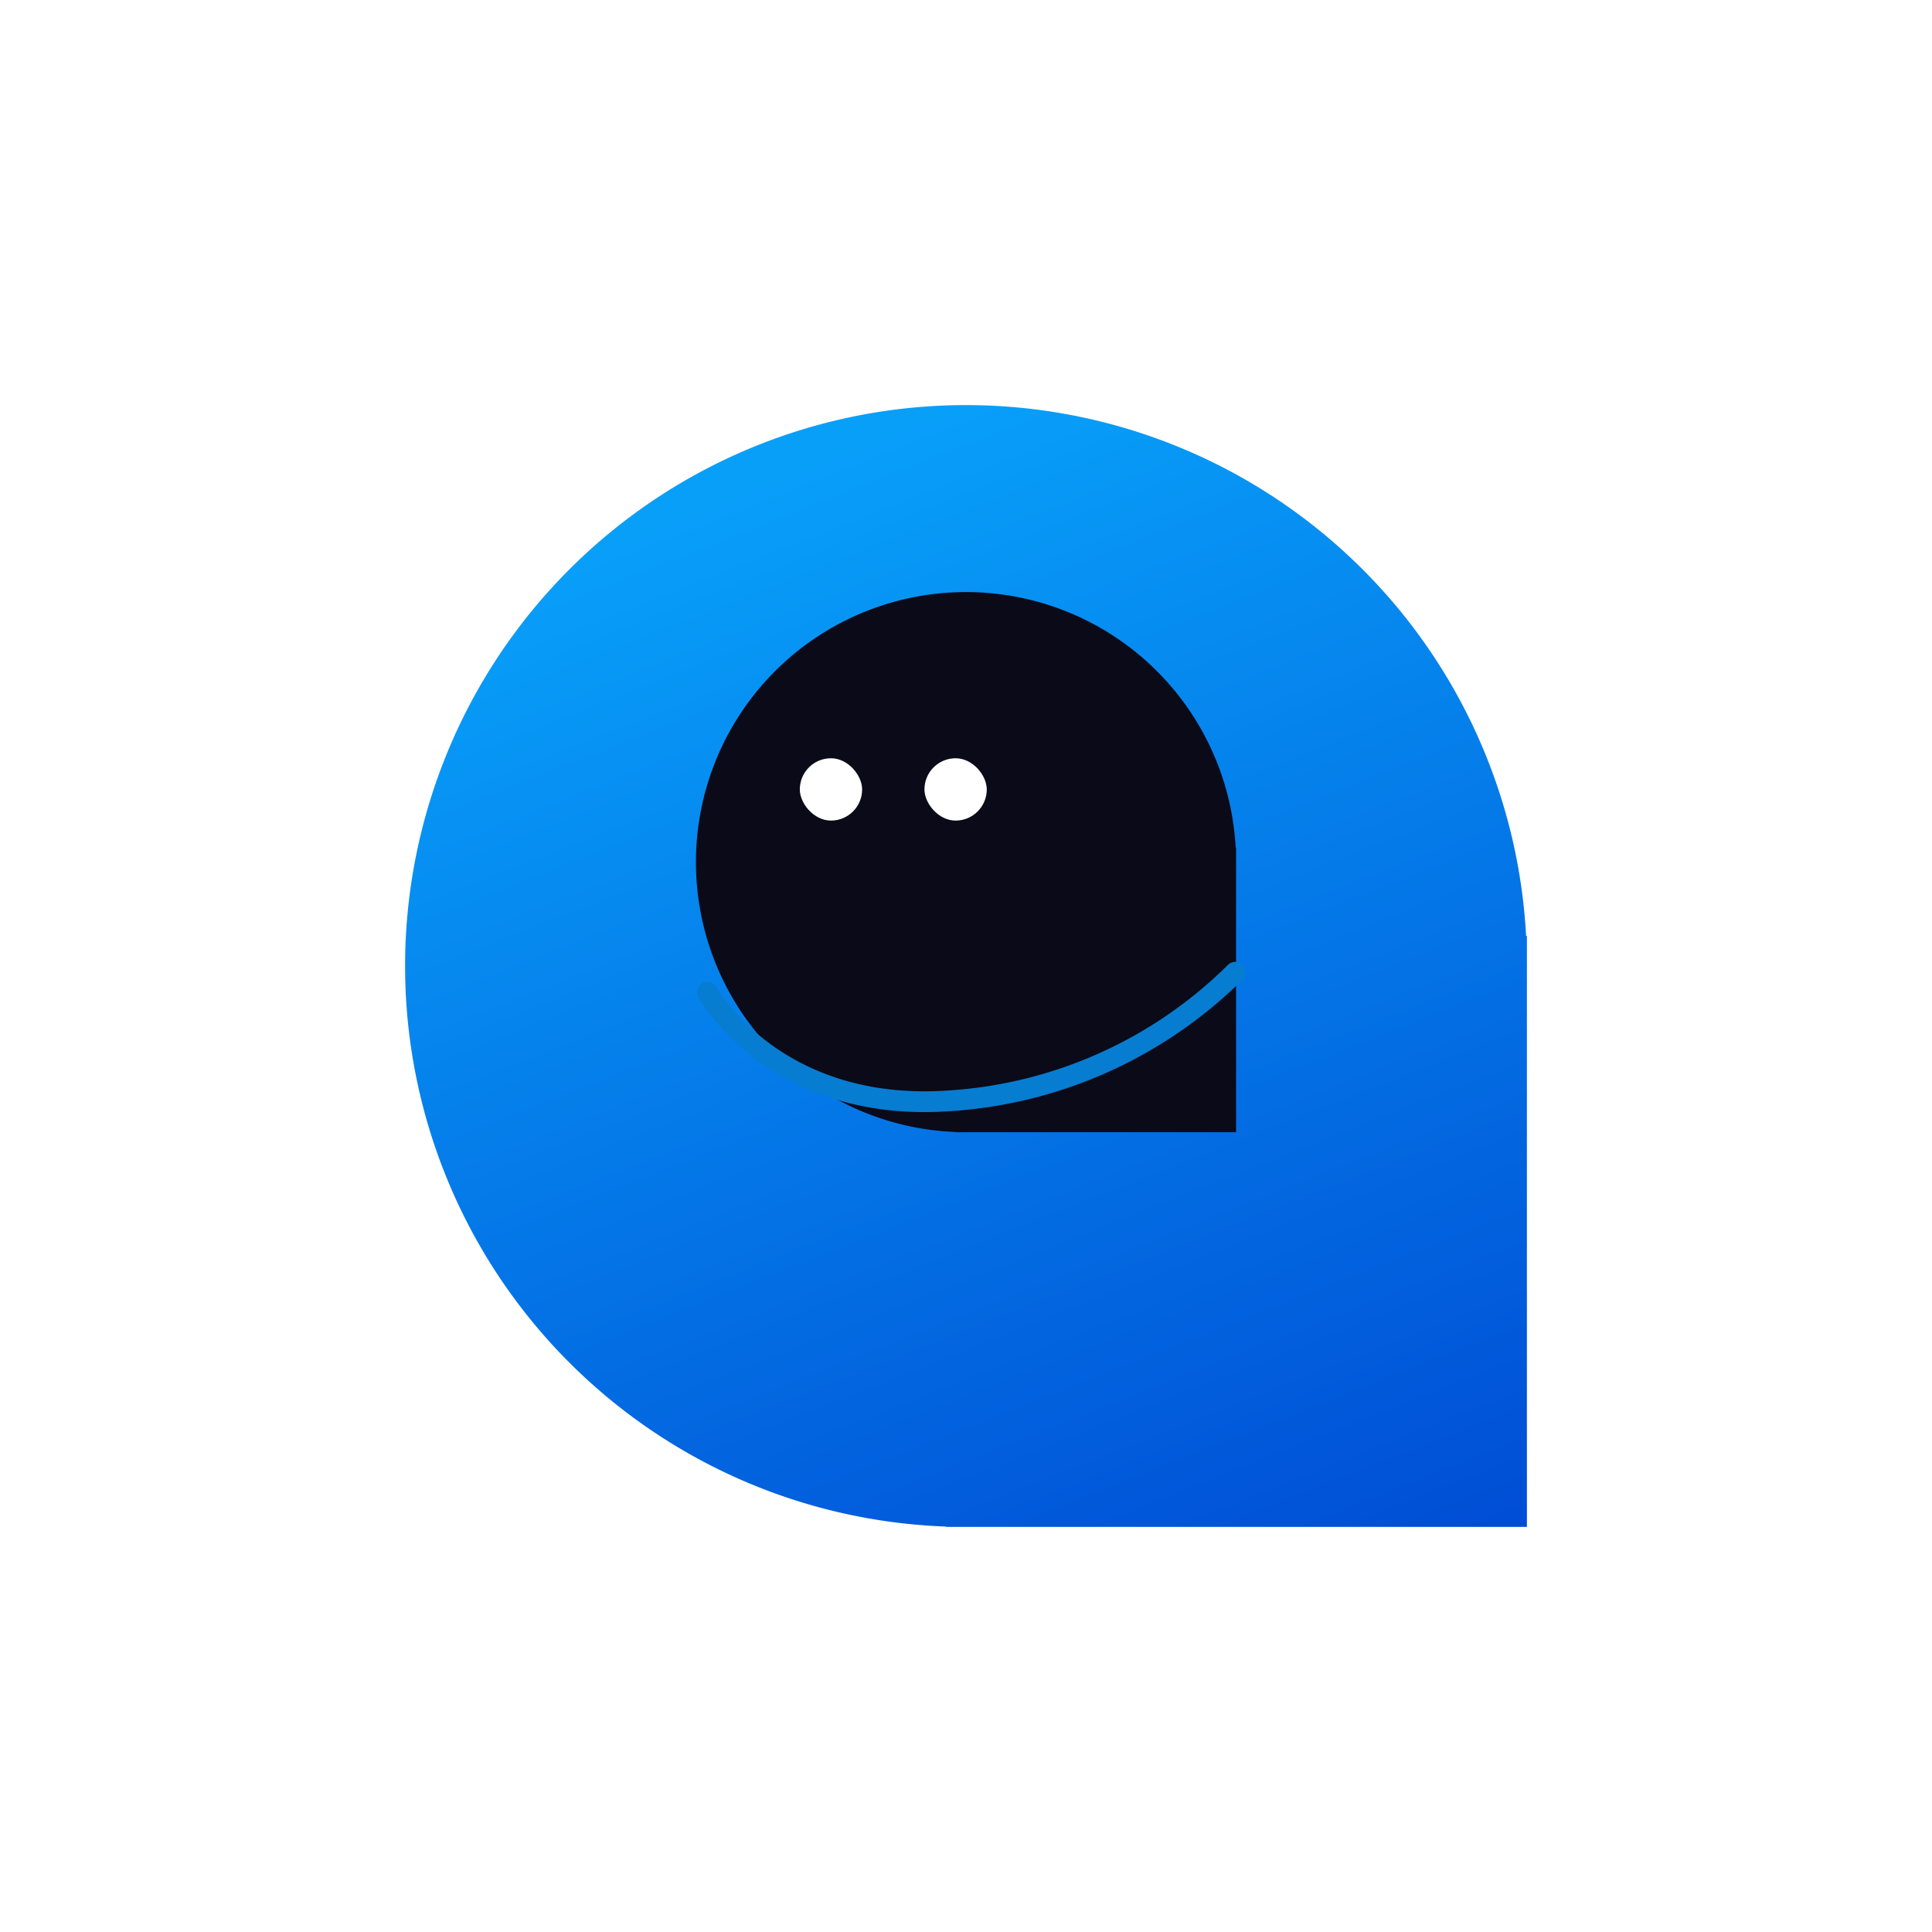 <svg xmlns="http://www.w3.org/2000/svg" xmlns:xlink="http://www.w3.org/1999/xlink" width="93" height="93" viewBox="0 0 93 93"><defs><style>.a{fill:url(#a);}.b{fill:#0a0a19;}.c{fill:#fff;}.d{fill:none;stroke:#067dd1;stroke-linecap:round;}.e{filter:url(#b);}</style><linearGradient id="a" x1="0.5" x2="0.917" y2="1.06" gradientUnits="objectBoundingBox"><stop offset="0" stop-color="#089ff9"/><stop offset="1" stop-color="#004bd4"/></linearGradient><filter id="b" x="0" y="0" width="93" height="93" filterUnits="userSpaceOnUse"><feOffset dy="5" input="SourceAlpha"/><feGaussianBlur stdDeviation="6.5" result="c"/><feFlood flood-opacity="0.29"/><feComposite operator="in" in2="c"/><feComposite in="SourceGraphic"/></filter></defs><g transform="translate(19.5 14.5)"><g class="e" transform="matrix(1, 0, 0, 1, -19.5, -14.5)"><path class="a" d="M26.036,54v-.017A27,27,0,1,1,53.961,25.554H54V54Z" transform="translate(19.5 14.5)"/></g><path class="b" d="M12.536,26v-.008A13,13,0,1,1,25.981,12.3H26V26Z" transform="translate(14 14)"/><rect class="c" width="3" height="3" rx="1.5" transform="translate(19 22)"/><rect class="c" width="3" height="3" rx="1.5" transform="translate(25 22)"/><path class="d" d="M2717.851,687.187s3.193,5.8,11.608,5.223a21.468,21.468,0,0,0,13.8-6.191" transform="translate(-2703.297 -653.918)"/></g></svg>